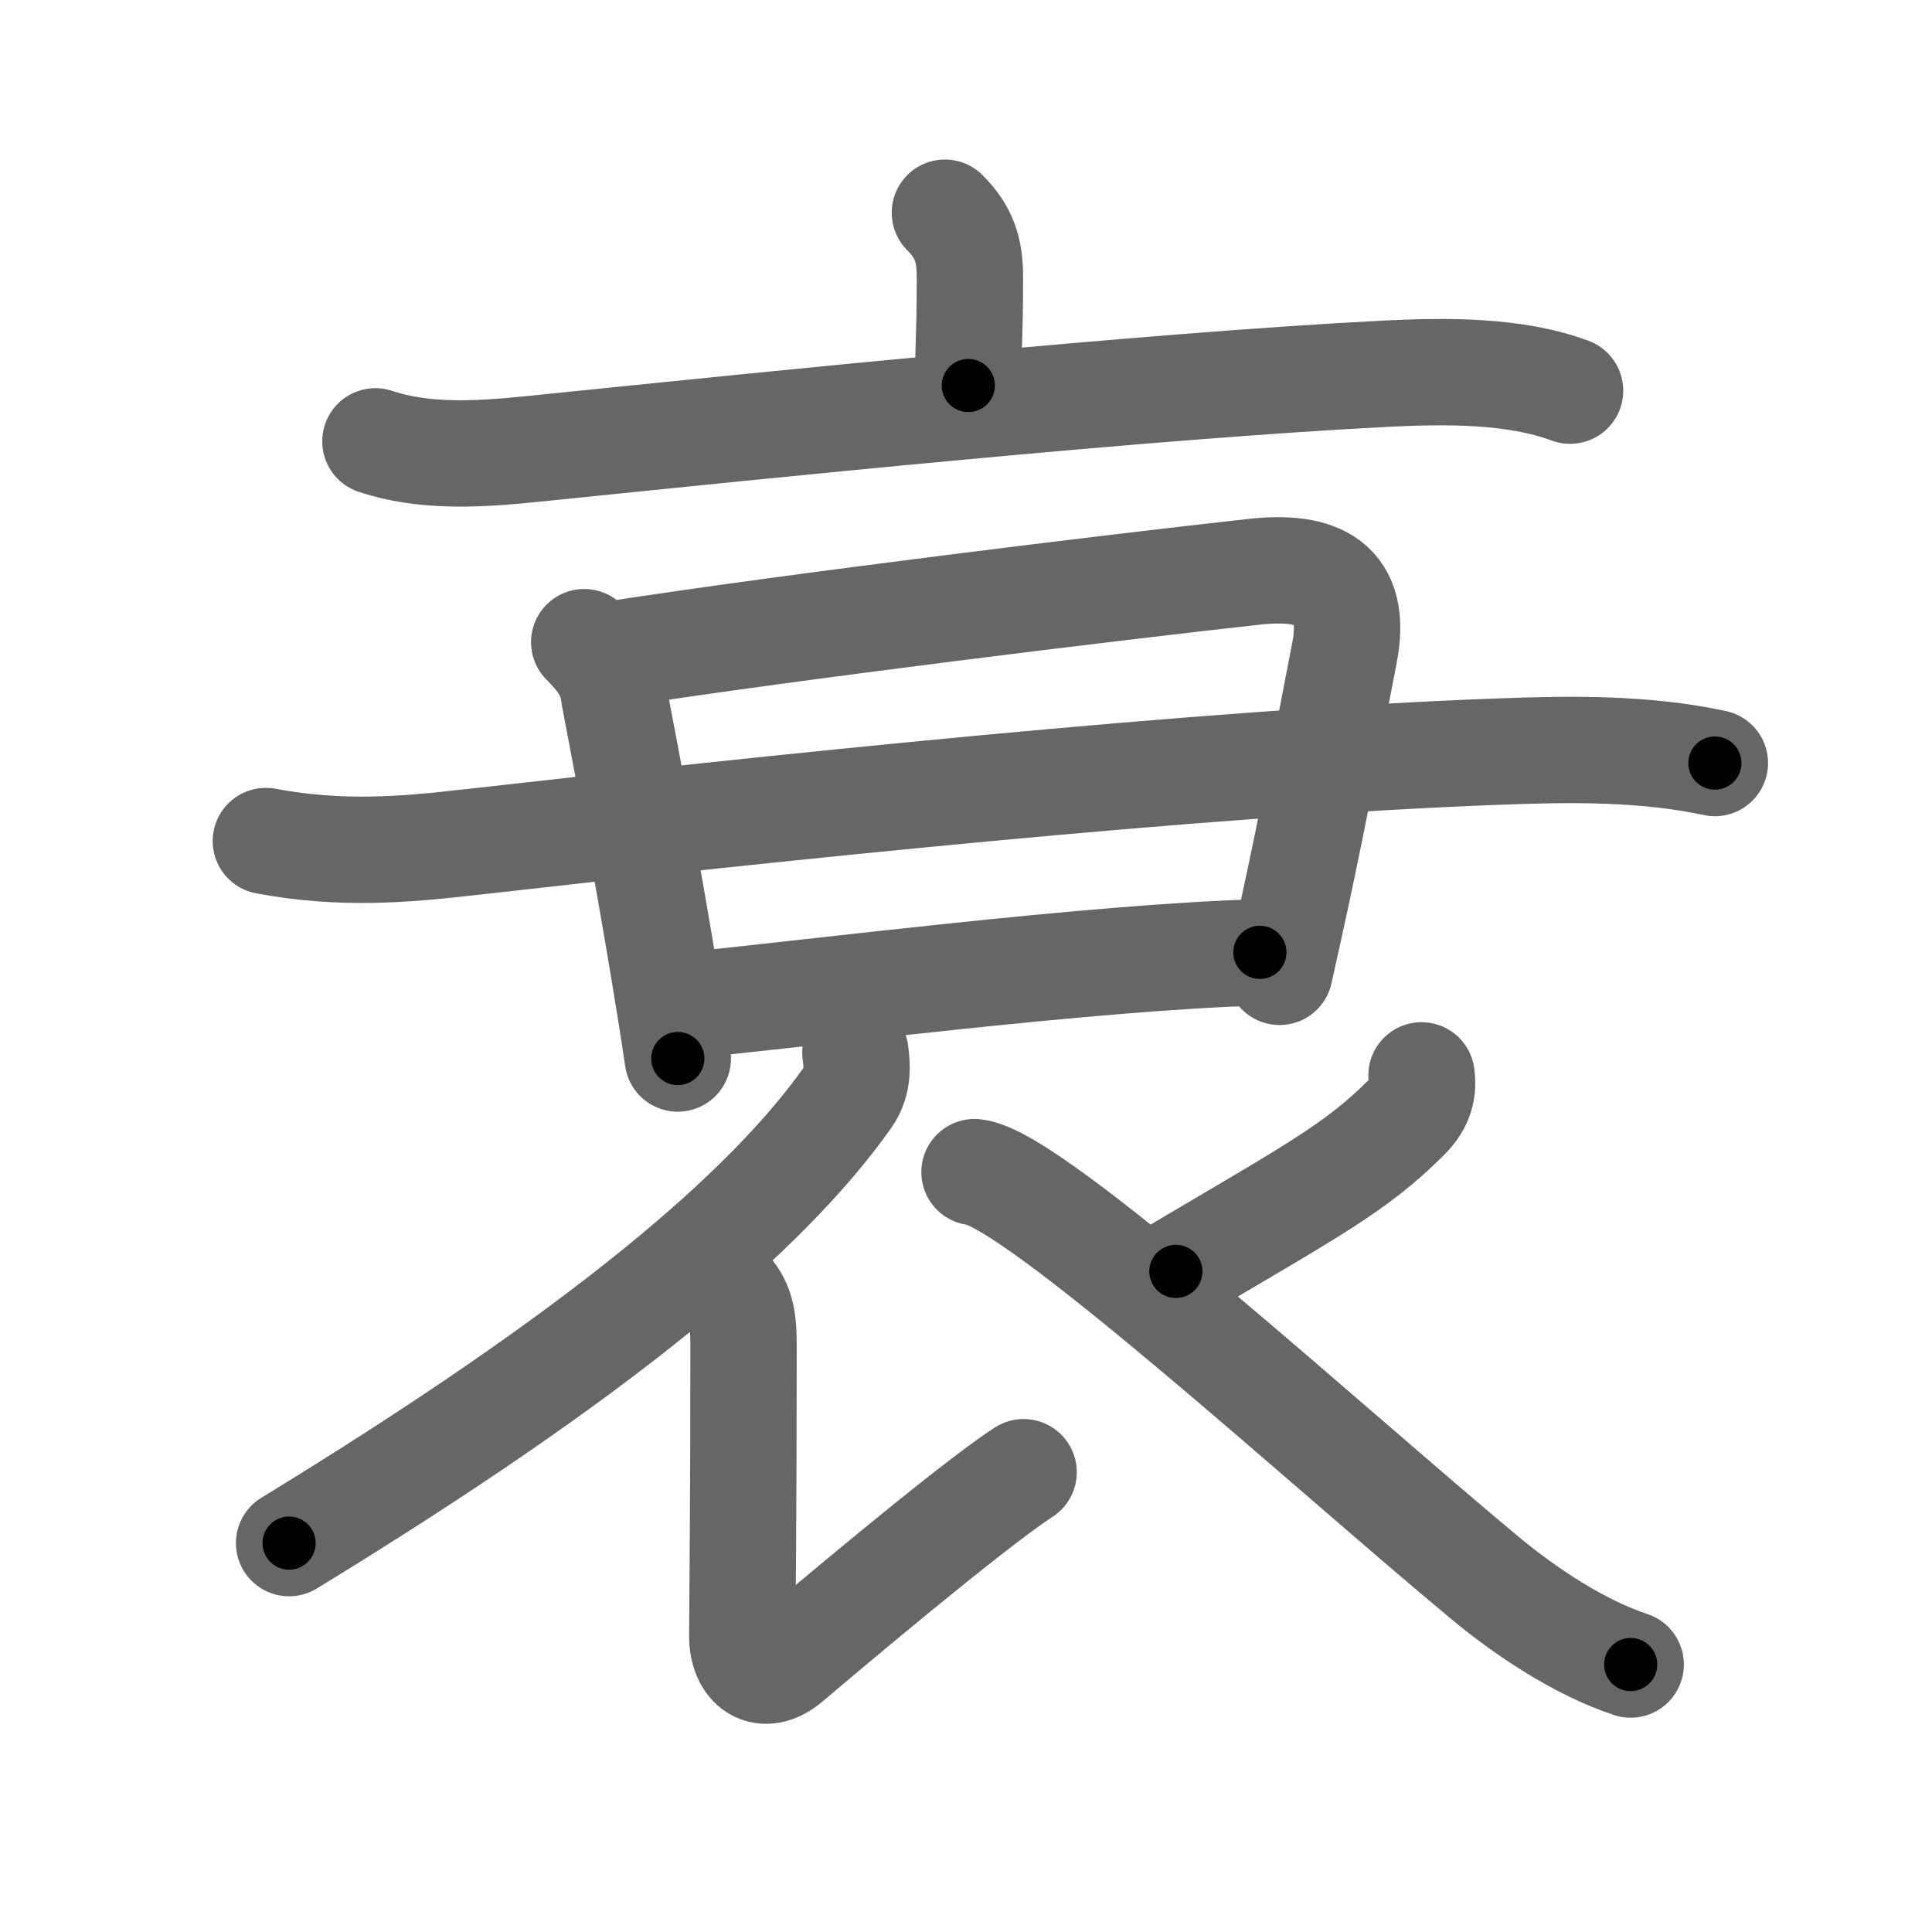 <svg xmlns="http://www.w3.org/2000/svg" viewBox="0 0 109 109" id="8870"><g fill="none" stroke="#666" stroke-width="6" stroke-linecap="round" stroke-linejoin="round"><g><g><g><path d="M53.31,12c1.1,1.1,1.41,2.12,1.41,3.61c0,3.6-0.09,3.09-0.09,6.14" /><path d="M21.18,24.9c3.29,1.09,6.88,0.63,10.23,0.29c11.76-1.2,33.23-3.42,46.85-4.11c3.26-0.16,7.18-0.21,10.32,0.96" /></g></g><g><g><path d="M32.96,36.23c0.97,0.97,1.55,1.77,1.69,3.02c1.1,5.76,1.86,9.84,2.8,15.47c0.29,1.74,0.56,3.43,0.79,5" /><path d="M34.6,36.91c10.23-1.58,28.32-3.79,36.15-4.65c3.63-0.4,5.89,0.61,5.09,4.64c-0.76,3.85-1.41,7.54-2.54,12.86c-0.33,1.54-0.69,3.21-1.11,5.07" /></g><path d="M15,47.45c4.25,0.8,7.84,0.48,11.38,0.08c16.73-1.89,41.25-4.51,58.27-5.13c4.01-0.15,8.15-0.2,12.1,0.65" /><g><path d="M38.95,56.7c6.88-0.67,22.67-2.7,32.13-2.97" /></g><g><path d="M48.26,59.38c0.09,0.69,0.19,1.65-0.43,2.53C43.25,68.38,34,76.25,16.31,87.06" /><path d="M40.97,72.67c0.81,0.81,0.98,1.7,0.98,3.17c0,9.85-0.07,14.81-0.07,16.48c0,1.67,1.16,2.61,2.62,1.36c1.47-1.25,10.25-8.68,13.25-10.62" /><path d="M80.2,60.67c0.14,1.02-0.19,1.71-0.88,2.4c-2.86,2.85-5.32,4.12-12.98,8.66" /><path d="M54.98,66.13c3.31,0.3,20.05,15.63,28.77,22.87c2.33,1.94,5.37,3.96,8.25,4.91" /></g></g></g></g><g fill="none" stroke="#000" stroke-width="3" stroke-linecap="round" stroke-linejoin="round"><path d="M53.31,12c1.1,1.1,1.41,2.12,1.41,3.61c0,3.6-0.09,3.09-0.09,6.14" stroke-dasharray="10.142" stroke-dashoffset="10.142"><animate attributeName="stroke-dashoffset" values="10.142;10.142;0" dur="0.203s" fill="freeze" begin="0s;8870.click" /></path><path d="M21.18,24.9c3.29,1.09,6.88,0.63,10.23,0.29c11.76-1.2,33.23-3.42,46.85-4.11c3.26-0.16,7.18-0.21,10.32,0.96" stroke-dasharray="67.786" stroke-dashoffset="67.786"><animate attributeName="stroke-dashoffset" values="67.786" fill="freeze" begin="8870.click" /><animate attributeName="stroke-dashoffset" values="67.786;67.786;0" keyTimes="0;0.285;1" dur="0.713s" fill="freeze" begin="0s;8870.click" /></path><path d="M32.96,36.23c0.97,0.97,1.55,1.77,1.69,3.02c1.1,5.76,1.86,9.84,2.8,15.47c0.29,1.74,0.56,3.43,0.79,5" stroke-dasharray="24.324" stroke-dashoffset="24.324"><animate attributeName="stroke-dashoffset" values="24.324" fill="freeze" begin="8870.click" /><animate attributeName="stroke-dashoffset" values="24.324;24.324;0" keyTimes="0;0.746;1" dur="0.956s" fill="freeze" begin="0s;8870.click" /></path><path d="M34.6,36.91c10.23-1.58,28.32-3.79,36.15-4.65c3.63-0.4,5.89,0.61,5.09,4.64c-0.76,3.85-1.41,7.54-2.54,12.86c-0.33,1.54-0.69,3.21-1.11,5.07" stroke-dasharray="63.411" stroke-dashoffset="63.411"><animate attributeName="stroke-dashoffset" values="63.411" fill="freeze" begin="8870.click" /><animate attributeName="stroke-dashoffset" values="63.411;63.411;0" keyTimes="0;0.667;1" dur="1.433s" fill="freeze" begin="0s;8870.click" /></path><path d="M15,47.45c4.25,0.8,7.84,0.48,11.38,0.08c16.73-1.89,41.25-4.51,58.27-5.13c4.01-0.15,8.15-0.2,12.1,0.65" stroke-dasharray="82.087" stroke-dashoffset="82.087"><animate attributeName="stroke-dashoffset" values="82.087" fill="freeze" begin="8870.click" /><animate attributeName="stroke-dashoffset" values="82.087;82.087;0" keyTimes="0;0.699;1" dur="2.05s" fill="freeze" begin="0s;8870.click" /></path><path d="M38.95,56.7c6.88-0.67,22.67-2.7,32.13-2.97" stroke-dasharray="32.275" stroke-dashoffset="32.275"><animate attributeName="stroke-dashoffset" values="32.275" fill="freeze" begin="8870.click" /><animate attributeName="stroke-dashoffset" values="32.275;32.275;0" keyTimes="0;0.864;1" dur="2.373s" fill="freeze" begin="0s;8870.click" /></path><path d="M48.26,59.38c0.09,0.69,0.19,1.65-0.43,2.53C43.25,68.38,34,76.25,16.31,87.06" stroke-dasharray="43.192" stroke-dashoffset="43.192"><animate attributeName="stroke-dashoffset" values="43.192" fill="freeze" begin="8870.click" /><animate attributeName="stroke-dashoffset" values="43.192;43.192;0" keyTimes="0;0.846;1" dur="2.805s" fill="freeze" begin="0s;8870.click" /></path><path d="M40.97,72.67c0.81,0.81,0.98,1.7,0.98,3.17c0,9.85-0.07,14.81-0.07,16.48c0,1.67,1.16,2.61,2.62,1.36c1.47-1.25,10.25-8.68,13.25-10.62" stroke-dasharray="40.944" stroke-dashoffset="40.944"><animate attributeName="stroke-dashoffset" values="40.944" fill="freeze" begin="8870.click" /><animate attributeName="stroke-dashoffset" values="40.944;40.944;0" keyTimes="0;0.873;1" dur="3.214s" fill="freeze" begin="0s;8870.click" /></path><path d="M80.2,60.67c0.14,1.02-0.19,1.71-0.88,2.4c-2.86,2.85-5.32,4.12-12.98,8.66" stroke-dasharray="18.315" stroke-dashoffset="18.315"><animate attributeName="stroke-dashoffset" values="18.315" fill="freeze" begin="8870.click" /><animate attributeName="stroke-dashoffset" values="18.315;18.315;0" keyTimes="0;0.946;1" dur="3.397s" fill="freeze" begin="0s;8870.click" /></path><path d="M54.98,66.13c3.31,0.3,20.05,15.63,28.77,22.87c2.33,1.94,5.37,3.96,8.25,4.91" stroke-dasharray="46.52" stroke-dashoffset="46.52"><animate attributeName="stroke-dashoffset" values="46.52" fill="freeze" begin="8870.click" /><animate attributeName="stroke-dashoffset" values="46.52;46.52;0" keyTimes="0;0.88;1" dur="3.862s" fill="freeze" begin="0s;8870.click" /></path></g></svg>